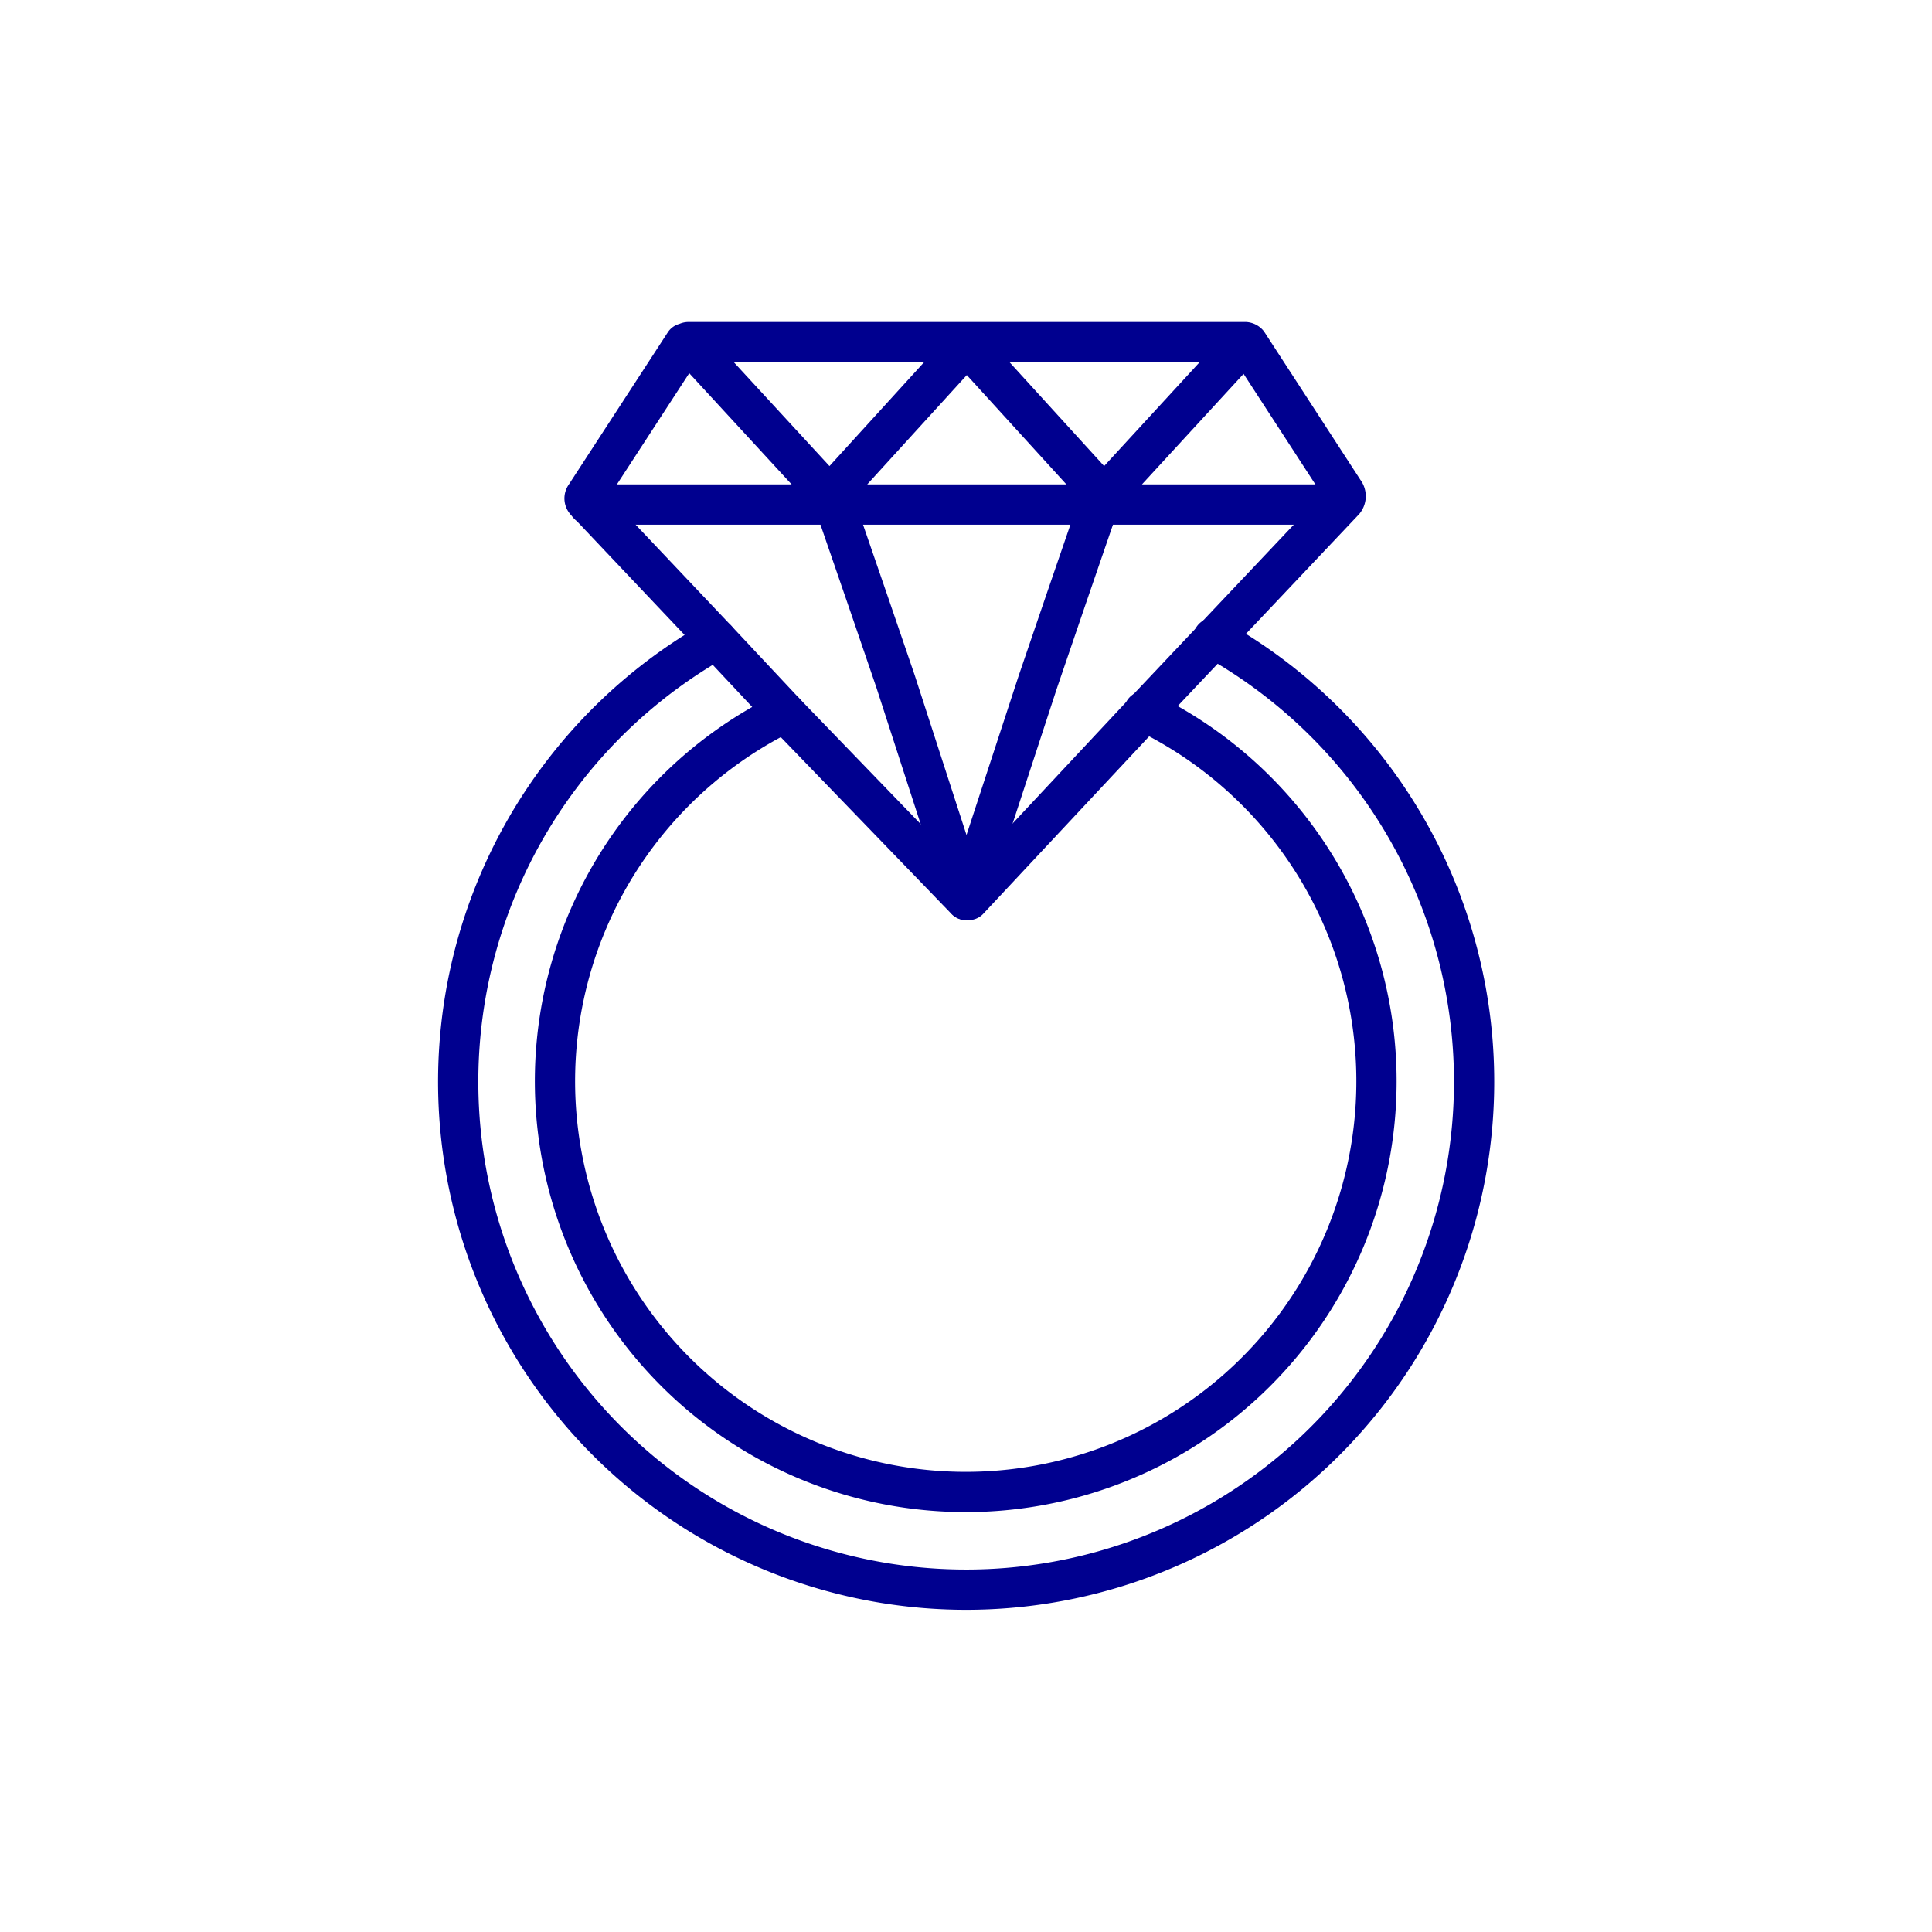 <svg xmlns="http://www.w3.org/2000/svg" viewBox="0 0 96 96"><defs><style>.cls-2{fill:none;stroke:#00008f;stroke-linecap:round;stroke-linejoin:round;stroke-width:2px}</style></defs><g id="Layer_2" ><g id="icons"><path class="cls-2" d="M56.85 35.34A20.41 20.41 0 1 1 39 35.4M35.6 31.77a25.24 25.24 0 1 0 24.69-.07"/><path class="cls-2" d="M29.26 25.07l6.34 6.7L39 35.4l9 9.32h.13l8.77-9.38 3.44-3.64 6.44-6.81a.37.37 0 0 0 0-.47L62 17.06a.21.21 0 0 0-.12-.06H34.21c-.06 0-.13.06-.19.06l-4.93 7.58a.2.2 0 0 0 0 .25l.17.18"/><path class="cls-2" d="M48.42 17.57l6.44 7.07 6.5-7.07M34.71 17.57l6.51 7.07 6.44-7.07M41.53 25.21l1.66 4.82 1.31 3.83 3.52 10.86 3.55-10.84 1.41-4.13 1.56-4.54M29.26 25.07h-.02M65.72 25.07H29.26"/></g></g></svg>